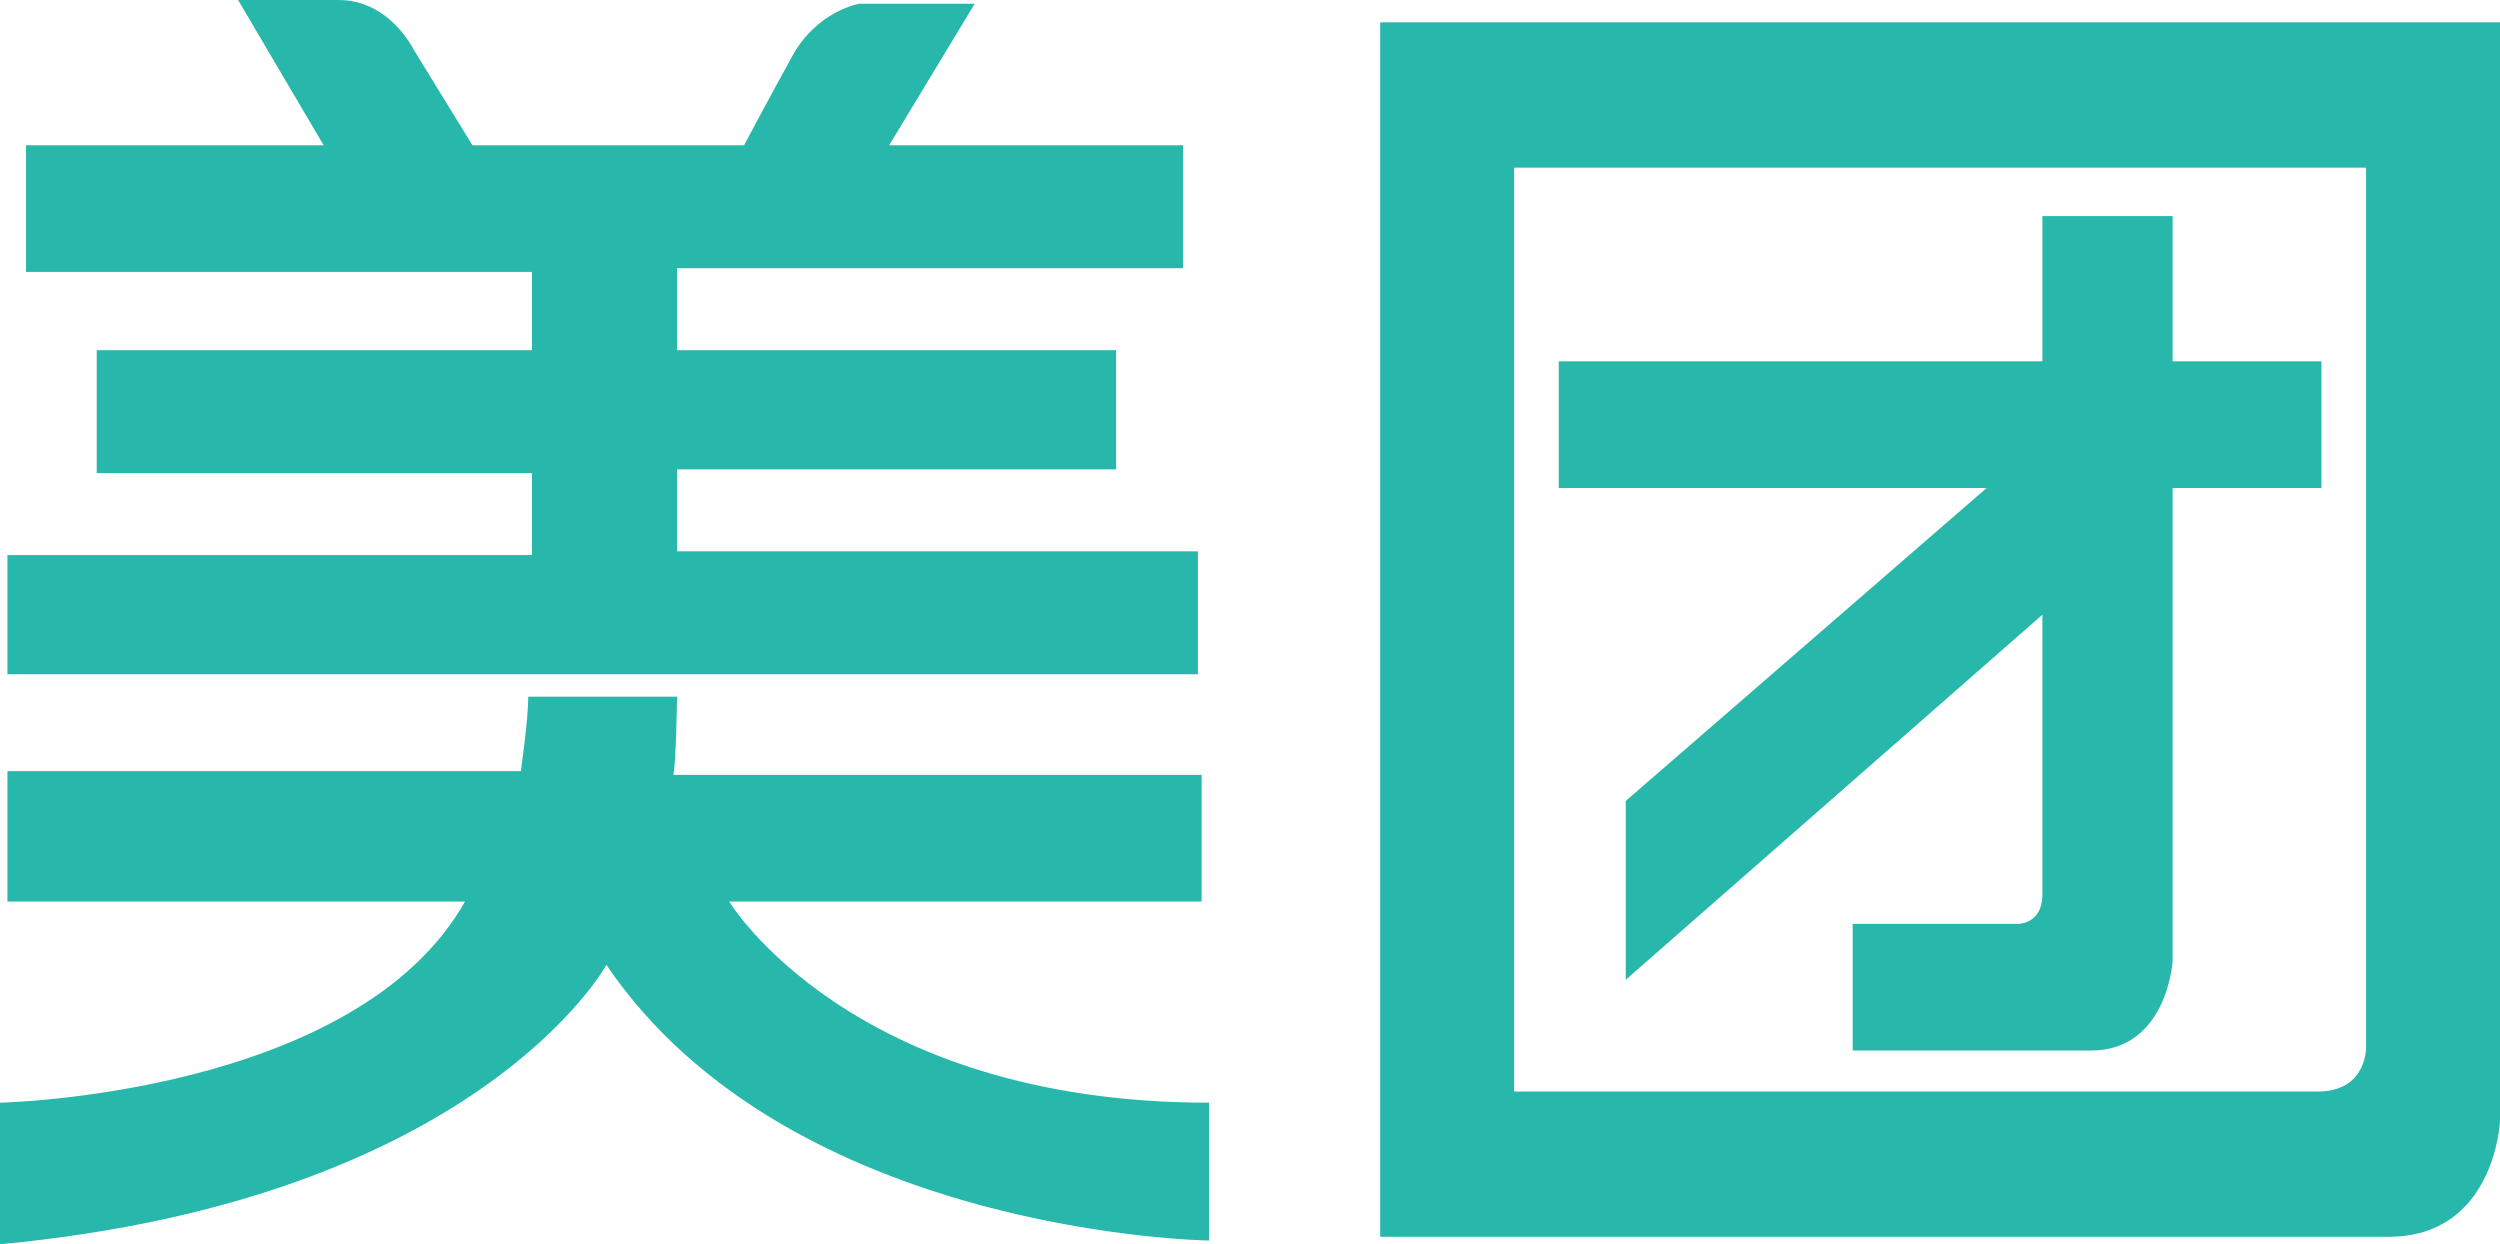 <?xml version="1.0" encoding="utf-8"?><!DOCTYPE svg PUBLIC "-//W3C//DTD SVG 1.1//EN" "http://www.w3.org/Graphics/SVG/1.1/DTD/svg11.dtd"><svg version="1.1" baseProfile="full" xmlns="http://www.w3.org/2000/svg" xmlns:xlink="http://www.w3.org/1999/xlink" xmlns:ev="http://www.w3.org/2001/xml-events"   height="217px"   width="436px" ><path stroke="rgb( 14, 5, 10 )" stroke-width="0px" stroke-linecap="butt" stroke-linejoin="miter" fill="rgb( 40, 183, 171 )" d="M416.536,215.701 C397.97,215.701 240.708,215.701 240.708,215.701 C240.708,215.701 240.708,3.898 240.708,3.898 C240.708,3.898 436,3.898 436,3.898 C436,3.898 436,195.56 436,195.56 C436,195.56 435.102,215.701 416.536,215.701 ZM412.643,182.566 C412.643,182.566 412.643,29.237 412.643,29.237 C412.643,29.237 264.065,29.237 264.065,29.237 C264.065,29.237 264.065,190.362 264.065,190.362 C264.065,190.362 404.208,190.362 404.208,190.362 C412.887,190.362 412.643,182.566 412.643,182.566 ZM378.905,167.623 C378.905,167.623 377.971,183.216 364.631,183.216 C364.631,183.216 323.107,183.216 323.107,183.216 C323.107,183.216 323.107,161.126 323.107,161.126 C323.107,161.126 351.655,161.126 351.655,161.126 C351.655,161.126 356.196,161.437 356.196,155.928 C356.196,155.928 356.196,107.201 356.196,107.201 C356.196,107.201 283.53,170.871 283.53,170.871 C283.53,170.871 283.53,139.686 283.53,139.686 C283.53,139.686 346.464,85.111 346.464,85.111 C346.464,85.111 271.851,85.111 271.851,85.111 C271.851,85.111 271.851,63.021 271.851,63.021 C271.851,63.021 356.196,63.021 356.196,63.021 C356.196,63.021 356.196,37.683 356.196,37.683 C356.196,37.683 378.905,37.683 378.905,37.683 C378.905,37.683 378.905,63.021 378.905,63.021 C378.905,63.021 404.857,63.021 404.857,63.021 C404.857,63.021 404.857,85.111 404.857,85.111 C404.857,85.111 378.905,85.111 378.905,85.111 C378.905,85.111 378.905,167.623 378.905,167.623 ZM105.756,168.272 C105.756,168.272 83.471,209.133 0,217 C0,217 0,192.311 0,192.311 C0,192.311 62.008,191.016 81.101,157.228 C81.101,157.228 1.298,157.228 1.298,157.228 C1.298,157.228 1.298,134.488 1.298,134.488 C1.298,134.488 90.833,134.488 90.833,134.488 C90.833,134.488 92.131,125.529 92.131,121.494 C92.131,121.494 118.083,121.494 118.083,121.494 C118.083,121.494 117.919,132.879 117.435,135.138 C117.435,135.138 209.565,135.138 209.565,135.138 C209.565,135.138 209.565,157.228 209.565,157.228 C209.565,157.228 127.167,157.228 127.167,157.228 C127.167,157.228 148.302,192.311 210.863,192.311 C210.863,192.311 210.863,216.35 210.863,216.35 C210.863,216.35 137.683,215.41 105.756,168.272 ZM1.298,96.805 C1.298,96.805 92.78,96.805 92.78,96.805 C92.78,96.805 92.78,82.512 92.78,82.512 C92.78,82.512 16.869,82.512 16.869,82.512 C16.869,82.512 16.869,61.072 16.869,61.072 C16.869,61.072 92.78,61.072 92.78,61.072 C92.78,61.072 92.78,47.428 92.78,47.428 C92.78,47.428 4.542,47.428 4.542,47.428 C4.542,47.428 4.542,25.338 4.542,25.338 C4.542,25.338 56.446,25.338 56.446,25.338 C56.446,25.338 41.524,0 41.524,0 C41.524,0 50.213,0 59.042,0 C67.87,0 72.018,8.446 72.018,8.446 C72.018,8.446 82.399,25.338 82.399,25.338 C82.399,25.338 129.762,25.338 129.762,25.338 C129.762,25.338 133.85,17.632 138.196,9.746 C142.543,1.859 149.875,0.65 149.875,0.65 C149.875,0.65 169.988,0.65 169.988,0.65 C169.988,0.65 155.065,25.338 155.065,25.338 C155.065,25.338 206.321,25.338 206.321,25.338 C206.321,25.338 206.321,46.778 206.321,46.778 C206.321,46.778 118.083,46.778 118.083,46.778 C118.083,46.778 118.083,61.072 118.083,61.072 C118.083,61.072 194.643,61.072 194.643,61.072 C194.643,61.072 194.643,81.862 194.643,81.862 C194.643,81.862 118.083,81.862 118.083,81.862 C118.083,81.862 118.083,96.156 118.083,96.156 C118.083,96.156 208.917,96.156 208.917,96.156 C208.917,96.156 208.917,117.596 208.917,117.596 C208.917,117.596 1.298,117.596 1.298,117.596 C1.298,117.596 1.298,96.805 1.298,96.805 Z "/></svg>